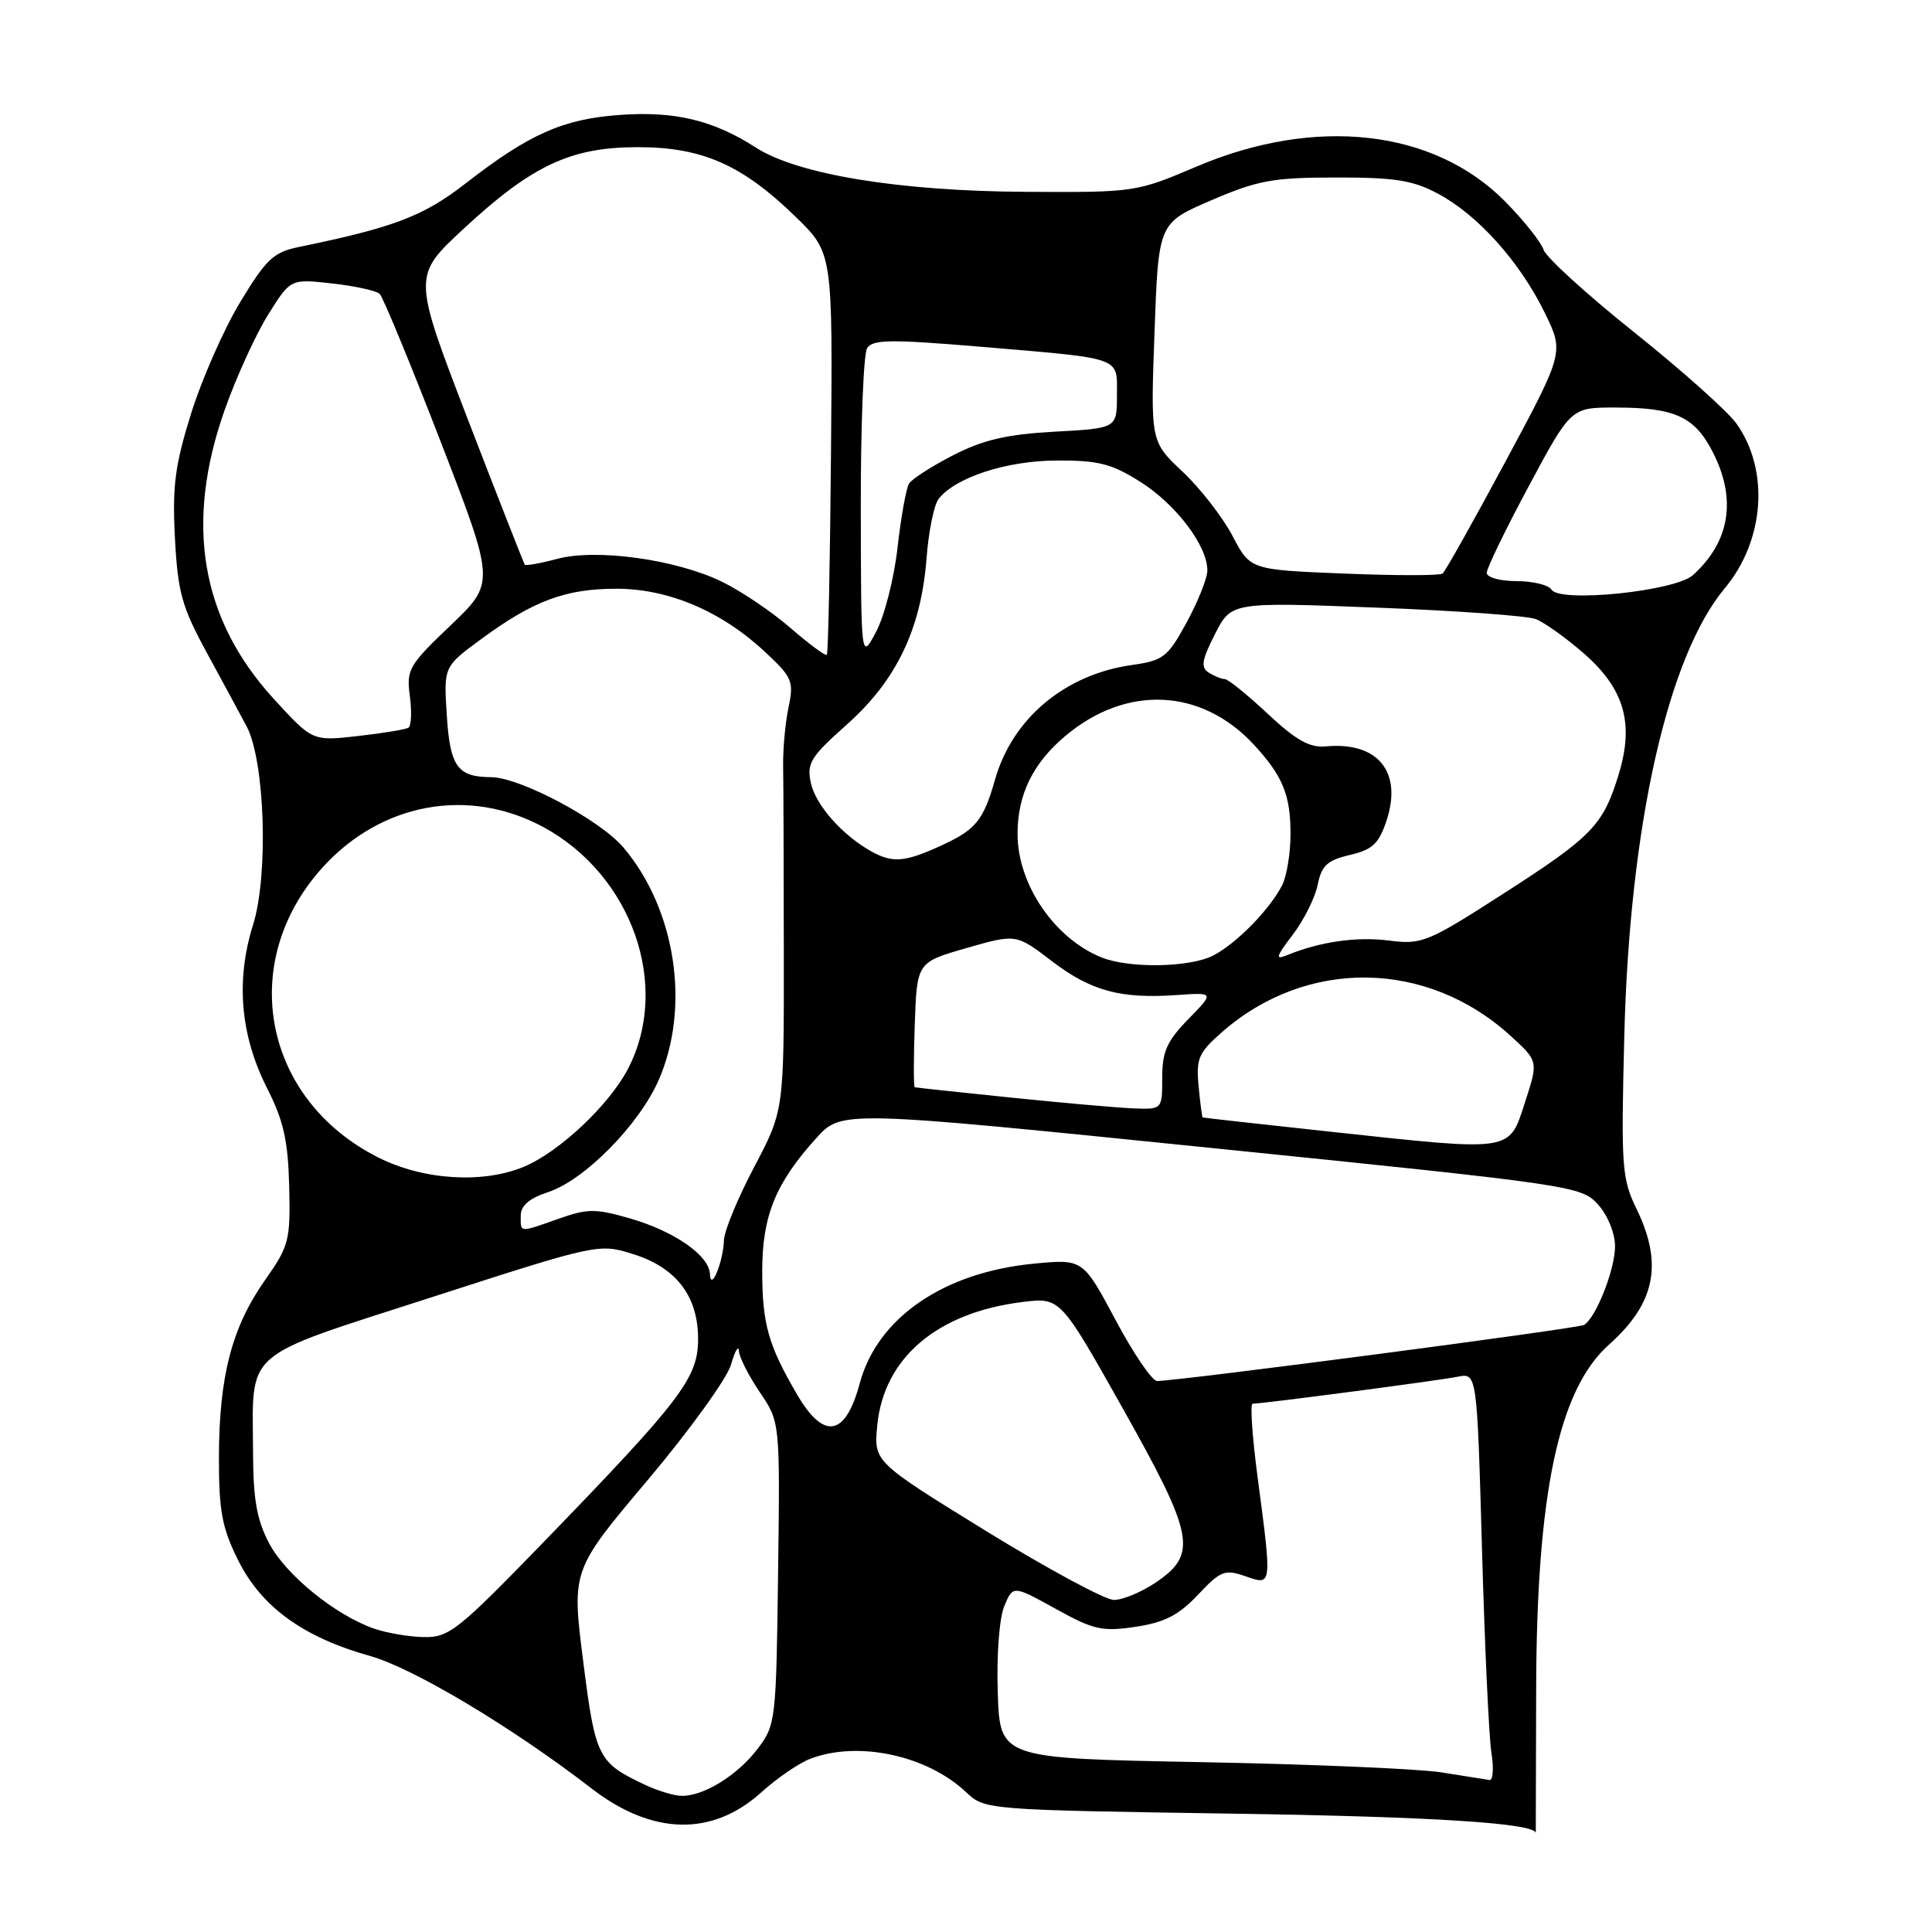 <?xml version="1.0" encoding="UTF-8" standalone="no"?>
<!DOCTYPE svg PUBLIC "-//W3C//DTD SVG 1.1//EN" "http://www.w3.org/Graphics/SVG/1.1/DTD/svg11.dtd" >
<svg xmlns="http://www.w3.org/2000/svg" xmlns:xlink="http://www.w3.org/1999/xlink" version="1.1" viewBox="0 0 256 256">
 <g >
 <path fill="currentColor"
d=" M 203.55 223.75 C 203.61 197.89 206.53 184.10 213.20 178.17 C 219.32 172.72 220.39 167.51 216.88 160.25 C 214.89 156.15 214.79 154.71 215.23 137.19 C 215.93 109.47 220.97 87.01 228.53 77.96 C 233.83 71.62 234.49 62.31 230.09 56.13 C 228.93 54.50 222.83 49.06 216.54 44.03 C 210.25 39.01 204.85 34.09 204.53 33.09 C 204.21 32.10 201.93 29.23 199.45 26.71 C 190.00 17.13 174.30 15.36 158.50 22.09 C 150.59 25.46 150.34 25.50 136.00 25.42 C 119.18 25.33 105.72 23.13 100.15 19.55 C 94.50 15.92 89.41 14.70 82.11 15.23 C 74.59 15.77 70.13 17.75 61.70 24.30 C 56.12 28.64 52.22 30.13 39.64 32.72 C 36.25 33.41 35.28 34.32 31.84 40.01 C 29.68 43.58 26.75 50.22 25.33 54.77 C 23.18 61.66 22.82 64.42 23.18 71.29 C 23.56 78.50 24.09 80.40 27.42 86.52 C 29.51 90.36 31.88 94.73 32.67 96.23 C 35.11 100.81 35.60 115.96 33.53 122.55 C 31.22 129.90 31.84 137.19 35.39 144.19 C 37.58 148.51 38.17 151.15 38.32 157.21 C 38.49 164.38 38.31 165.09 35.09 169.66 C 30.72 175.88 29.03 182.39 29.01 193.05 C 29.00 200.24 29.41 202.43 31.56 206.75 C 34.64 212.93 40.18 216.95 49.05 219.43 C 54.80 221.05 67.86 228.86 78.41 237.00 C 86.44 243.19 94.38 243.37 100.88 237.49 C 102.96 235.61 105.88 233.61 107.39 233.04 C 113.72 230.63 122.83 232.59 128.00 237.46 C 130.50 239.81 130.54 239.82 163.50 240.32 C 190.02 240.72 203.50 241.59 203.50 242.90 C 203.50 242.95 203.52 234.34 203.55 223.75 Z  M 85.50 236.51 C 79.22 233.56 78.89 232.90 77.27 220.09 C 75.75 208.06 75.75 208.06 85.83 196.11 C 91.37 189.53 96.33 182.66 96.86 180.83 C 97.39 179.00 97.86 178.18 97.91 179.02 C 97.96 179.85 99.21 182.31 100.68 184.48 C 103.36 188.42 103.36 188.42 103.10 208.46 C 102.85 228.05 102.79 228.57 100.37 231.75 C 97.71 235.25 93.21 238.02 90.30 237.96 C 89.31 237.94 87.15 237.29 85.50 236.51 Z  M 191.00 234.85 C 187.97 234.37 173.57 233.76 159.00 233.49 C 132.50 232.99 132.50 232.99 132.21 224.30 C 132.04 219.31 132.41 214.43 133.07 212.83 C 134.22 210.05 134.22 210.05 139.87 213.17 C 144.92 215.97 146.04 216.22 150.48 215.56 C 154.32 214.98 156.19 214.02 158.74 211.31 C 161.75 208.12 162.30 207.91 165.02 208.86 C 168.58 210.10 168.56 210.29 166.64 195.75 C 165.93 190.39 165.63 186.00 165.97 186.00 C 167.28 186.00 190.64 182.93 193.11 182.43 C 195.71 181.90 195.71 181.90 196.37 205.20 C 196.73 218.02 197.29 230.19 197.62 232.25 C 197.95 234.31 197.83 235.94 197.36 235.86 C 196.89 235.78 194.03 235.33 191.00 234.85 Z  M 49.50 215.78 C 44.34 213.94 37.88 208.68 35.67 204.51 C 34.03 201.41 33.55 198.68 33.53 192.50 C 33.48 178.62 31.79 180.10 57.17 171.90 C 79.12 164.81 79.36 164.76 83.82 166.15 C 89.59 167.94 92.50 171.72 92.50 177.42 C 92.50 182.57 90.30 185.47 72.13 204.23 C 60.63 216.09 59.50 216.99 56.13 216.92 C 54.13 216.88 51.15 216.36 49.50 215.78 Z  M 130.63 202.85 C 115.78 193.69 115.78 193.69 116.24 188.89 C 117.10 179.93 124.18 173.91 135.50 172.52 C 140.50 171.91 140.50 171.91 148.80 186.67 C 158.28 203.54 158.73 205.94 153.10 209.72 C 151.23 210.97 148.76 212.00 147.60 212.00 C 146.44 212.00 138.81 207.88 130.63 202.85 Z  M 105.60 184.75 C 101.79 178.22 101.00 175.41 101.00 168.40 C 101.00 161.11 102.78 156.75 108.16 150.81 C 111.50 147.12 111.50 147.12 160.50 152.11 C 208.63 157.01 209.54 157.15 211.75 159.61 C 213.04 161.04 214.00 163.41 214.00 165.15 C 214.00 168.21 211.49 174.58 209.90 175.56 C 209.15 176.03 156.27 182.97 153.32 182.99 C 152.67 183.00 150.19 179.36 147.82 174.91 C 143.50 166.82 143.50 166.82 137.00 167.44 C 125.02 168.59 116.26 174.61 113.92 183.30 C 112.02 190.37 109.17 190.87 105.60 184.75 Z  M 94.07 168.82 C 93.97 166.36 89.40 163.17 83.52 161.46 C 78.92 160.13 77.89 160.13 74.05 161.48 C 68.72 163.36 69.00 163.38 69.00 161.08 C 69.00 159.75 70.13 158.78 72.66 157.95 C 77.44 156.37 84.62 149.10 87.24 143.20 C 91.52 133.53 89.58 120.55 82.62 112.31 C 79.52 108.64 68.92 103.01 65.09 102.98 C 60.61 102.96 59.63 101.59 59.20 94.73 C 58.79 88.33 58.79 88.33 63.79 84.66 C 70.70 79.58 74.98 78.00 81.72 78.01 C 88.61 78.02 95.61 81.00 101.38 86.39 C 104.99 89.76 105.21 90.27 104.48 93.75 C 104.05 95.81 103.73 99.30 103.77 101.50 C 103.81 103.70 103.85 114.87 103.86 126.32 C 103.88 147.14 103.88 147.14 99.94 154.62 C 97.77 158.73 95.97 163.09 95.93 164.30 C 95.84 167.20 94.17 171.26 94.07 168.82 Z  M 50.22 153.42 C 34.91 145.79 31.34 127.62 42.68 115.01 C 50.46 106.36 62.12 104.22 72.05 109.62 C 83.76 116.00 88.89 130.62 83.24 141.57 C 80.76 146.38 74.13 152.63 69.42 154.60 C 64.01 156.86 56.15 156.38 50.22 153.42 Z  M 176.50 149.98 C 167.15 148.97 159.43 148.11 159.36 148.07 C 159.28 148.03 159.03 146.16 158.82 143.91 C 158.47 140.27 158.81 139.49 161.91 136.77 C 173.13 126.92 189.12 127.14 200.21 137.30 C 203.84 140.62 203.84 140.62 202.07 146.06 C 199.92 152.69 200.62 152.58 176.50 149.98 Z  M 134.00 145.44 C 127.12 144.73 121.37 144.12 121.21 144.07 C 121.05 144.03 121.05 140.29 121.21 135.75 C 121.50 127.51 121.50 127.51 128.07 125.62 C 134.64 123.74 134.64 123.74 139.34 127.33 C 144.56 131.31 148.44 132.37 155.90 131.85 C 160.92 131.50 160.92 131.50 157.46 135.04 C 154.62 137.95 154.00 139.34 154.00 142.79 C 154.00 147.00 154.00 147.00 150.25 146.87 C 148.19 146.79 140.88 146.15 134.00 145.44 Z  M 146.00 126.88 C 139.74 124.39 134.83 117.19 134.83 110.50 C 134.83 105.30 136.86 101.13 141.16 97.52 C 149.25 90.71 159.19 91.17 166.13 98.66 C 169.97 102.81 171.00 105.32 171.00 110.50 C 171.00 113.05 170.50 116.11 169.88 117.32 C 168.22 120.54 163.87 124.98 160.80 126.59 C 157.72 128.20 149.71 128.35 146.00 126.88 Z  M 171.30 123.85 C 172.78 121.91 174.26 118.94 174.60 117.24 C 175.11 114.69 175.86 113.99 178.86 113.29 C 181.88 112.58 182.71 111.79 183.73 108.71 C 185.85 102.27 182.56 98.26 175.69 98.90 C 173.54 99.10 171.74 98.10 167.98 94.58 C 165.29 92.06 162.73 89.99 162.29 89.98 C 161.86 89.98 160.90 89.59 160.16 89.12 C 159.08 88.43 159.24 87.46 160.99 84.02 C 163.16 79.77 163.16 79.77 182.33 80.51 C 192.87 80.91 202.40 81.60 203.50 82.03 C 204.60 82.46 207.40 84.45 209.73 86.46 C 215.22 91.21 216.57 95.77 214.49 102.59 C 212.43 109.36 210.99 110.85 199.06 118.51 C 189.16 124.87 188.40 125.18 184.06 124.63 C 179.76 124.08 174.94 124.77 170.56 126.56 C 168.94 127.23 169.05 126.80 171.30 123.85 Z  M 115.50 112.84 C 111.66 110.72 108.09 106.70 107.45 103.77 C 106.87 101.13 107.37 100.32 112.26 95.96 C 118.80 90.12 122.05 83.33 122.77 74.00 C 123.04 70.43 123.76 66.87 124.38 66.09 C 126.65 63.23 133.42 61.04 140.05 61.02 C 145.58 61.00 147.32 61.45 151.15 63.88 C 155.88 66.88 160.02 72.38 159.98 75.62 C 159.96 76.65 158.73 79.74 157.23 82.49 C 154.71 87.10 154.15 87.53 149.90 88.13 C 141.10 89.39 134.17 95.20 131.87 103.23 C 130.28 108.78 129.32 109.95 124.50 112.14 C 119.88 114.24 118.27 114.36 115.50 112.84 Z  M 36.27 92.60 C 26.59 82.01 24.45 69.36 29.78 54.29 C 31.31 49.97 33.90 44.30 35.53 41.69 C 38.50 36.94 38.50 36.94 44.00 37.56 C 47.02 37.89 49.86 38.52 50.31 38.94 C 50.75 39.37 54.38 48.16 58.37 58.47 C 65.62 77.22 65.62 77.22 59.71 82.86 C 54.16 88.15 53.83 88.72 54.31 92.25 C 54.58 94.31 54.50 96.19 54.12 96.43 C 53.74 96.66 50.72 97.16 47.41 97.53 C 41.40 98.21 41.40 98.21 36.27 92.60 Z  M 104.71 83.18 C 102.23 81.03 98.14 78.28 95.64 77.07 C 89.53 74.11 78.99 72.66 73.80 74.06 C 71.60 74.65 69.68 74.99 69.54 74.82 C 69.40 74.64 66.00 65.97 61.98 55.54 C 54.69 36.58 54.69 36.58 61.38 30.36 C 70.48 21.91 75.61 19.50 84.50 19.50 C 93.05 19.50 98.32 21.82 105.42 28.72 C 110.34 33.50 110.34 33.50 110.11 59.98 C 109.99 74.54 109.74 86.60 109.56 86.77 C 109.38 86.95 107.20 85.34 104.71 83.18 Z  M 114.06 67.50 C 114.04 56.50 114.42 46.88 114.90 46.13 C 115.63 44.98 118.03 44.95 129.63 45.92 C 149.01 47.56 148.00 47.20 148.00 52.39 C 148.00 56.75 148.00 56.75 139.75 57.20 C 133.41 57.55 130.30 58.27 126.32 60.31 C 123.47 61.77 120.83 63.47 120.45 64.08 C 120.07 64.70 119.39 68.50 118.93 72.54 C 118.48 76.58 117.21 81.59 116.10 83.69 C 114.09 87.50 114.09 87.50 114.06 67.50 Z  M 205.58 78.13 C 205.20 77.51 203.11 77.00 200.94 77.00 C 198.74 77.00 197.00 76.51 197.00 75.90 C 197.00 75.29 199.51 70.12 202.58 64.40 C 208.16 54.00 208.16 54.00 214.01 54.00 C 221.93 54.00 224.55 55.20 226.96 59.92 C 230.14 66.15 229.23 71.77 224.32 76.21 C 221.97 78.34 206.68 79.91 205.58 78.13 Z  M 178.08 76.00 C 165.66 75.50 165.66 75.50 163.31 71.00 C 162.01 68.53 159.04 64.70 156.70 62.50 C 152.45 58.50 152.45 58.50 152.98 44.03 C 153.50 29.55 153.50 29.55 160.50 26.54 C 166.64 23.90 168.66 23.52 177.00 23.52 C 184.85 23.51 187.20 23.88 190.57 25.68 C 195.81 28.48 201.37 34.67 204.65 41.37 C 207.26 46.67 207.26 46.67 199.52 61.09 C 195.27 69.01 191.50 75.72 191.15 76.00 C 190.79 76.28 184.91 76.28 178.08 76.00 Z "/>
</g>
</svg>